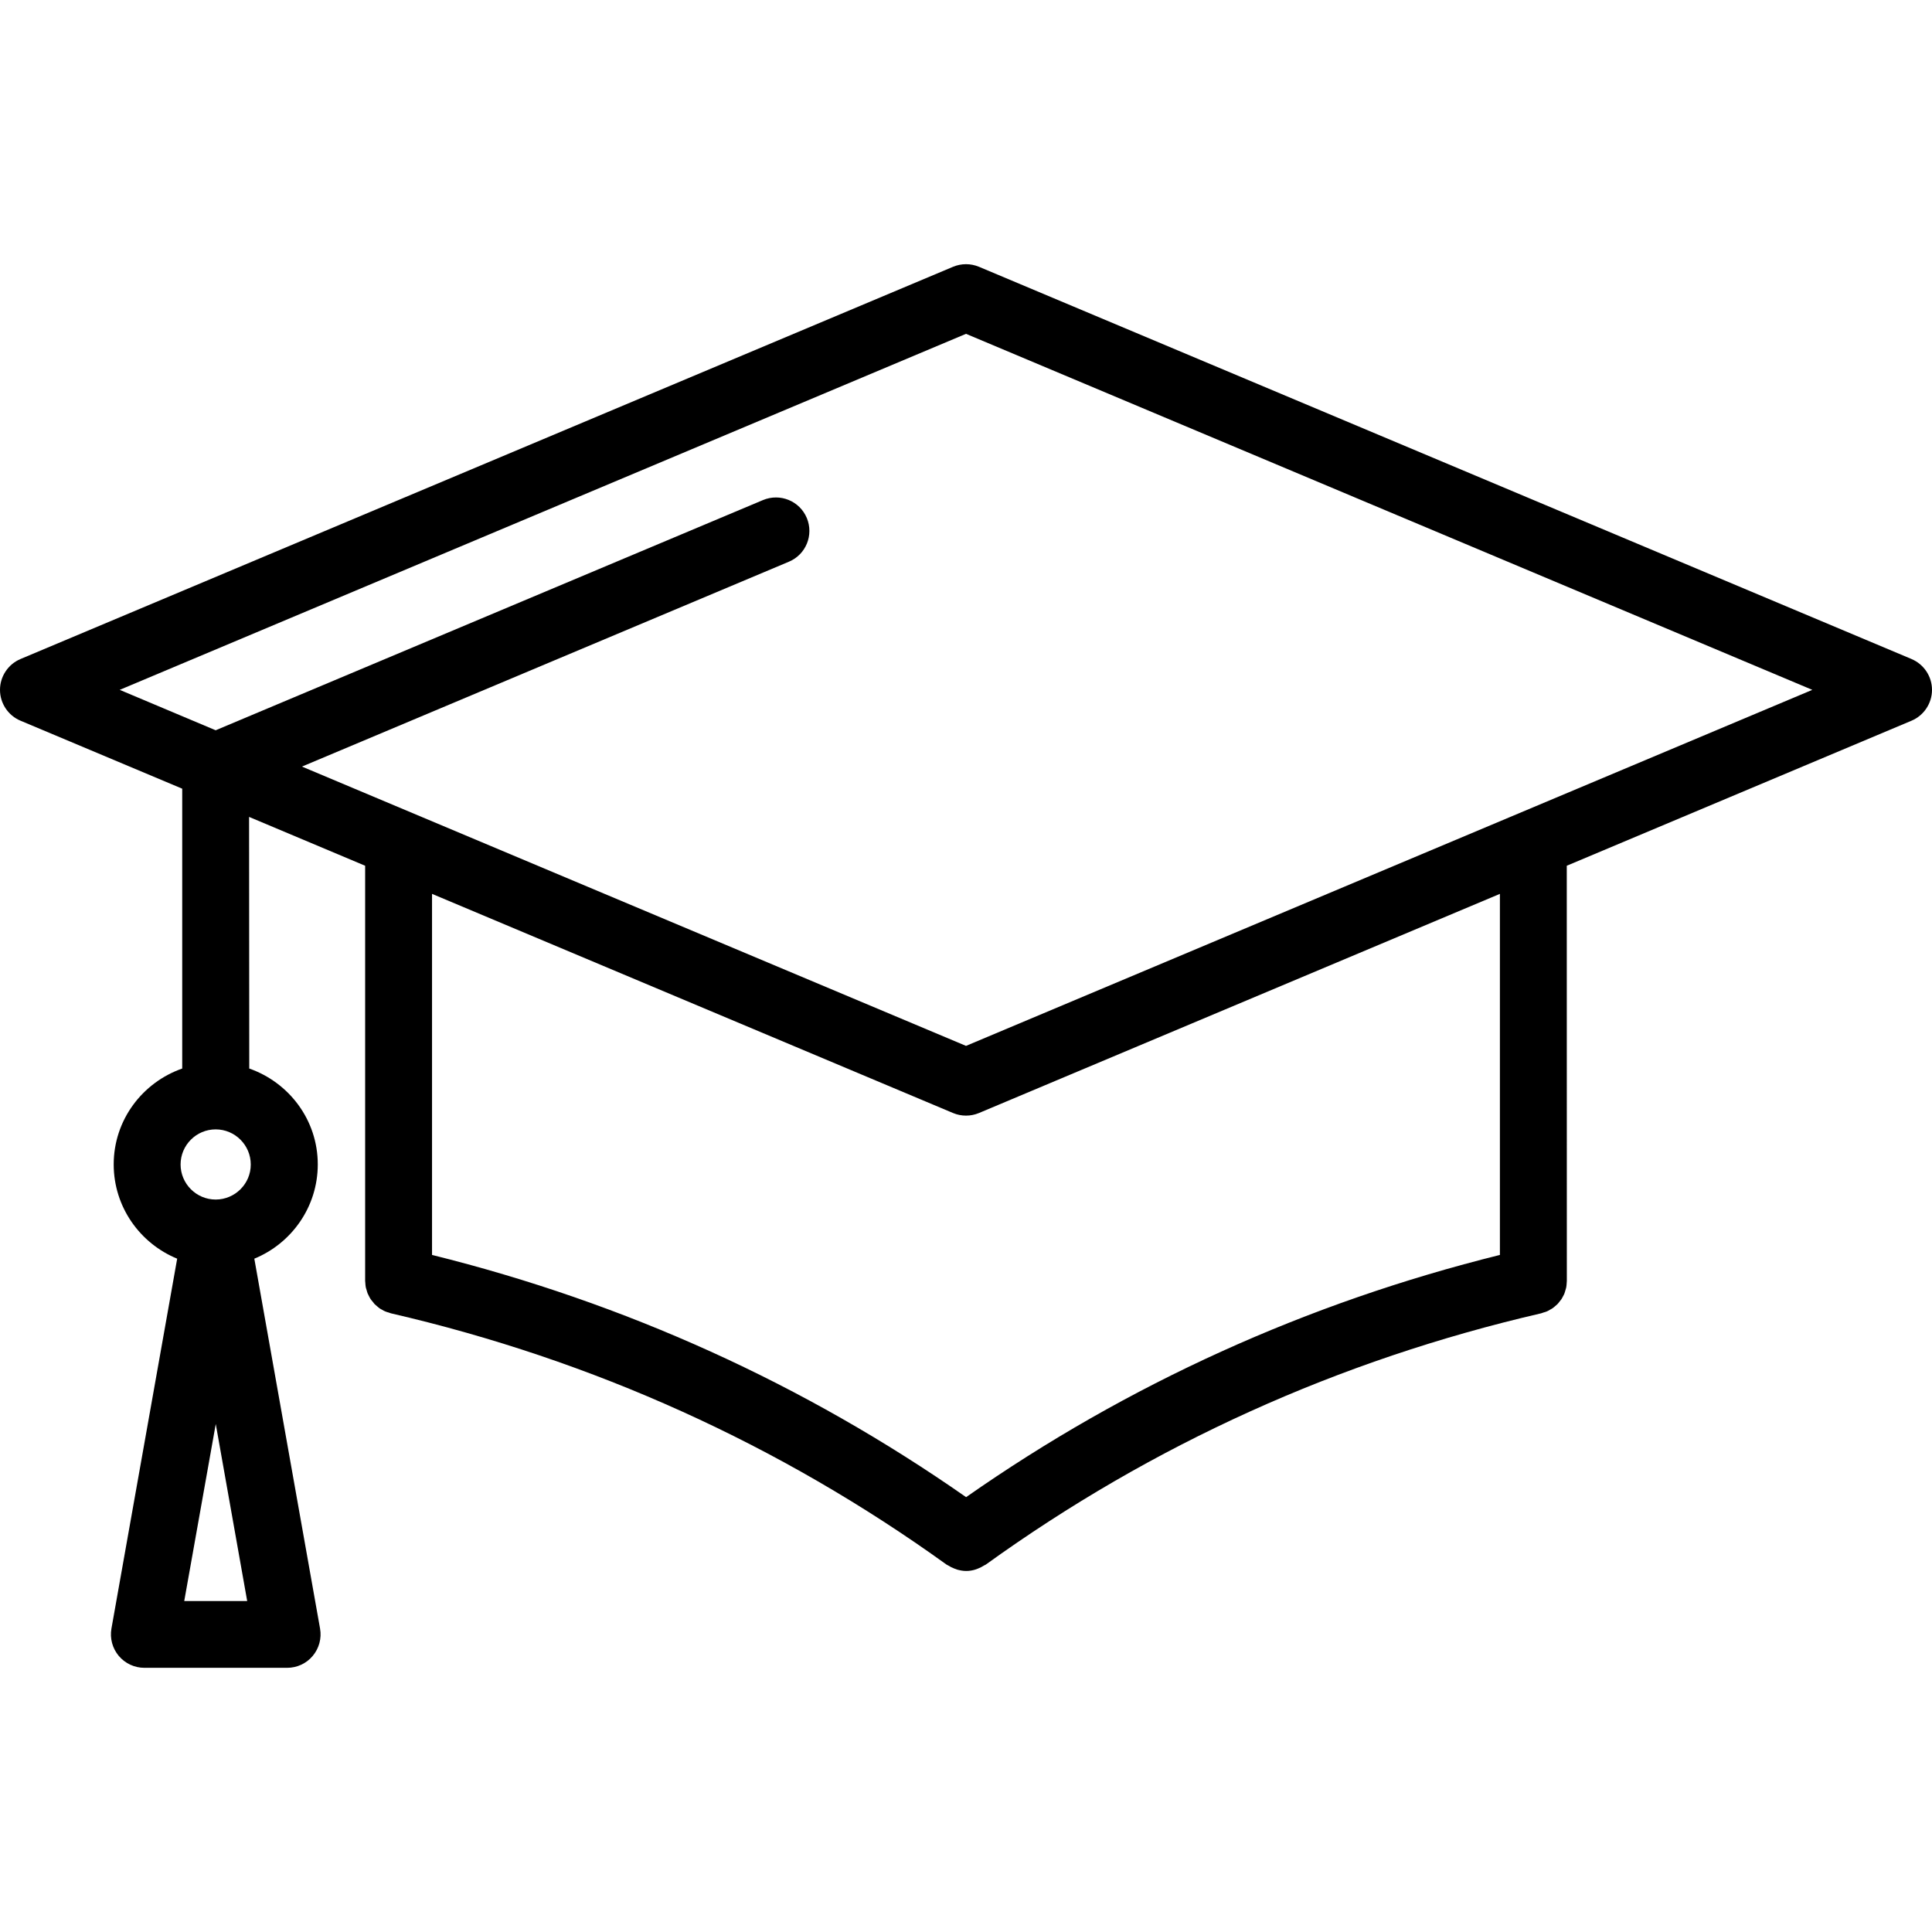 <?xml version="1.0" encoding="utf-8"?>
<svg viewBox="0 0 500 500" xmlns="http://www.w3.org/2000/svg">
  <defs/>
  <title>Ethereum icon</title>
  <path d="M 494.711 170.557 L 253.36 69.045 C 251.197 68.145 248.809 68.145 246.646 69.045 L 5.296 170.557 C 2.094 171.913 0 175.068 0 178.535 C 0 182.008 2.094 185.163 5.296 186.513 L 47.157 204.112 L 47.157 276.535 C 36.86 280.14 29.425 289.848 29.425 301.345 C 29.425 312.362 36.232 321.799 45.853 325.745 L 28.842 421.466 C 28.392 423.993 29.09 426.583 30.734 428.544 C 32.378 430.499 34.812 431.63 37.356 431.63 L 74.309 431.63 C 76.881 431.63 79.316 430.499 80.937 428.544 C 82.581 426.583 83.279 423.993 82.829 421.466 L 65.818 325.745 C 75.439 321.799 82.24 312.362 82.24 301.345 C 82.24 289.825 74.782 280.14 64.508 276.535 L 64.462 211.415 L 94.498 224.054 L 94.498 331.288 L 94.498 331.311 L 94.498 331.49 C 94.498 331.675 94.544 331.854 94.544 332.009 C 94.567 332.396 94.591 332.754 94.66 333.117 C 94.706 333.359 94.792 333.59 94.862 333.815 C 94.954 334.103 95.017 334.421 95.133 334.715 C 95.242 334.963 95.358 335.188 95.49 335.436 C 95.629 335.684 95.738 335.955 95.9 336.18 C 96.056 336.405 96.211 336.607 96.396 336.809 C 96.575 337.034 96.731 337.259 96.932 337.484 C 97.117 337.668 97.319 337.847 97.521 338.003 C 97.746 338.182 97.948 338.389 98.196 338.568 C 98.421 338.724 98.692 338.862 98.94 338.995 C 99.165 339.133 99.39 339.266 99.661 339.376 C 99.978 339.514 100.29 339.606 100.63 339.693 C 100.832 339.762 101.011 339.854 101.213 339.895 C 153.446 351.974 201.82 373.853 244.973 404.922 C 245.088 405.014 245.244 405.038 245.359 405.124 C 245.879 405.464 246.438 405.735 247.027 405.96 C 247.252 406.053 247.476 406.139 247.701 406.209 C 248.446 406.41 249.236 406.566 250.003 406.566 L 250.043 406.566 L 250.09 406.566 C 250.88 406.566 251.647 406.433 252.391 406.209 C 252.616 406.139 252.841 406.053 253.066 405.96 C 253.649 405.735 254.191 405.464 254.71 405.124 C 254.843 405.038 254.981 405.014 255.114 404.922 C 298.198 373.853 346.532 351.974 398.805 339.895 C 399.007 339.854 399.191 339.762 399.393 339.693 C 399.711 339.606 400.045 339.514 400.362 339.376 C 400.61 339.266 400.835 339.133 401.06 338.995 C 401.308 338.862 401.58 338.724 401.805 338.568 C 402.053 338.412 402.254 338.205 402.479 338.026 C 402.681 337.847 402.883 337.691 403.068 337.507 C 403.27 337.305 403.425 337.08 403.604 336.855 C 403.766 336.653 403.945 336.451 404.1 336.226 C 404.262 335.978 404.371 335.73 404.51 335.482 C 404.643 335.234 404.775 335.009 404.868 334.761 C 404.983 334.467 405.046 334.173 405.139 333.878 C 405.208 333.63 405.294 333.405 405.341 333.157 C 405.41 332.8 405.433 332.436 405.456 332.056 C 405.456 331.877 405.496 331.692 405.496 331.513 L 405.496 331.335 L 405.496 331.311 L 405.479 224.054 L 494.711 186.513 C 497.906 185.163 500 182.008 500 178.535 C 500 175.068 497.906 171.913 494.711 170.563 L 494.711 170.557 Z M 47.682 414.342 L 55.838 368.535 L 63.972 414.342 L 47.682 414.342 Z M 55.815 310.441 C 50.814 310.441 46.736 306.363 46.736 301.362 C 46.736 296.361 50.814 292.282 55.815 292.282 C 60.816 292.282 64.895 296.361 64.895 301.362 C 64.918 306.363 60.816 310.441 55.815 310.441 Z M 388.174 324.776 C 338.242 337.166 291.824 358.215 250.026 387.461 C 208.159 358.21 161.741 337.166 111.809 324.776 L 111.809 231.333 L 246.646 288.048 C 247.725 288.498 248.855 288.723 250.003 288.723 C 251.151 288.723 252.276 288.498 253.36 288.048 L 388.174 231.333 L 388.174 324.776 Z M 250.003 270.674 L 78.145 198.39 L 204.173 145.367 C 208.586 143.521 210.639 138.45 208.794 134.038 C 206.942 129.642 201.894 127.571 197.459 129.417 L 55.815 188.993 L 30.982 178.535 L 250.003 86.396 L 469.024 178.535 L 250.003 270.674 Z"/>
</svg>
